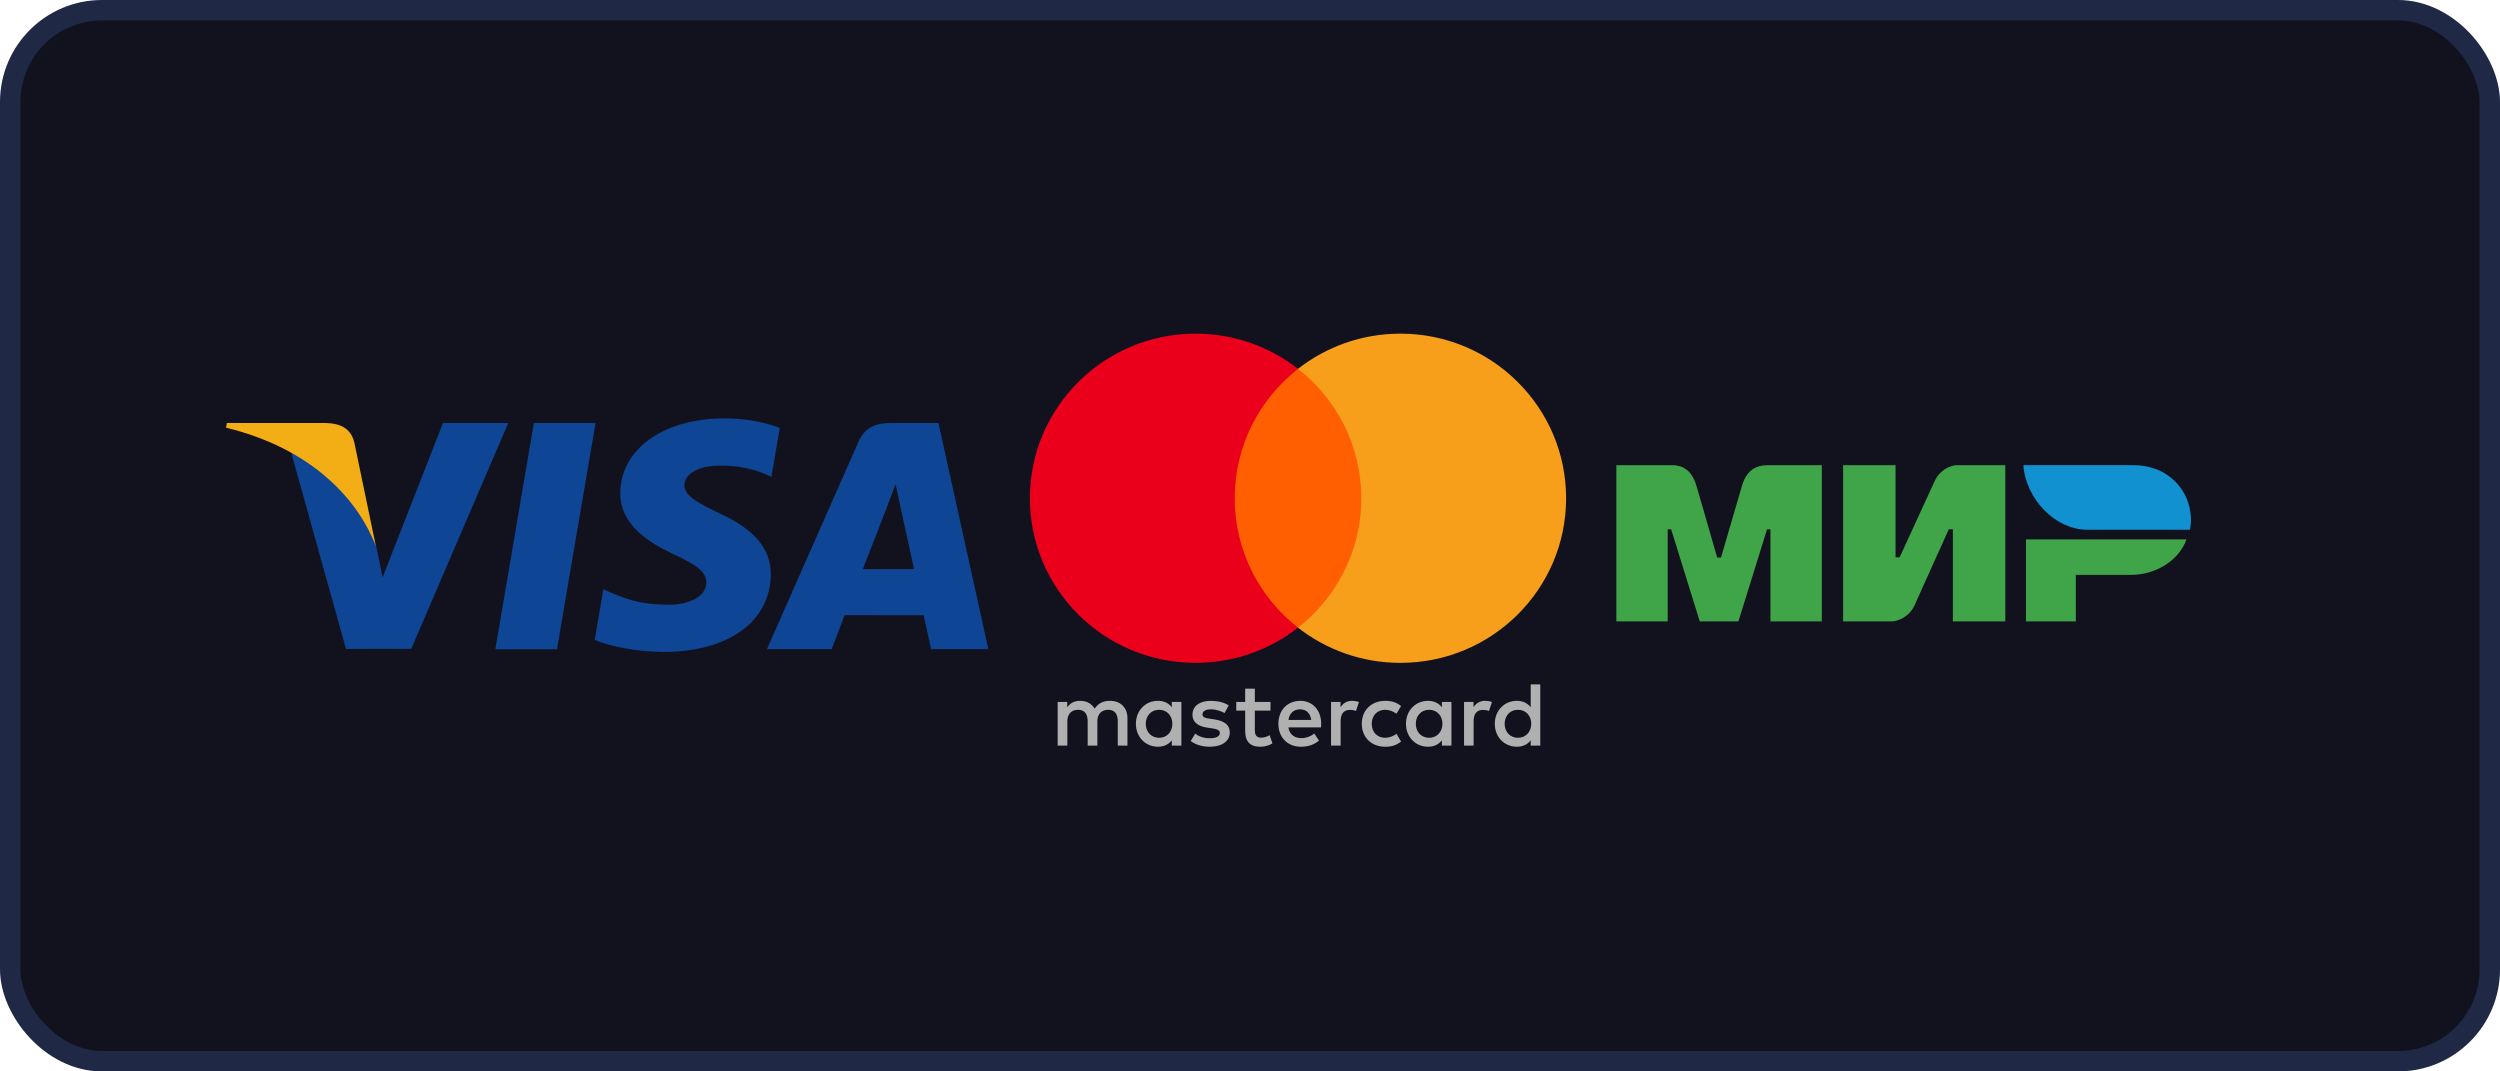 <svg width="245" height="105" viewBox="0 0 245 105" fill="none" xmlns="http://www.w3.org/2000/svg">
<rect x="1" y="1" width="243" height="103" rx="9" fill="#11121E" stroke="#1F2946" stroke-width="2"/>
<path fill-rule="evenodd" clip-rule="evenodd" d="M163.61 45.589C163.634 45.588 163.661 45.588 163.689 45.587C164.255 45.578 165.639 45.554 166.241 47.582C166.668 49.017 167.347 51.368 168.28 54.635H168.66C169.66 51.191 170.347 48.84 170.721 47.582C171.322 45.558 172.772 45.578 173.475 45.587C173.52 45.588 173.562 45.589 173.6 45.589L178.537 45.589V60.898H173.505V51.876H173.168L170.363 60.898H166.577L163.772 51.869H163.434V60.898H158.402V45.589L163.61 45.589ZM185.763 45.589V54.618H186.164L189.576 47.193C190.239 45.716 191.65 45.589 191.65 45.589H196.52V60.898H191.383V51.869H190.981L187.636 59.294C186.974 60.765 185.495 60.898 185.495 60.898H180.626V45.589H185.763ZM208.817 56.338C211.309 56.338 213.559 54.888 214.276 52.864H198.545V60.898H203.43V56.338H208.817Z" fill="#40A548"/>
<path d="M209.053 45.586H198.289C198.545 48.994 201.49 51.912 204.538 51.912H214.615C215.197 49.079 213.195 45.586 209.053 45.586Z" fill="#1291D0"/>
<path fill-rule="evenodd" clip-rule="evenodd" d="M115.774 68.789V70.93V73.072H114.837V72.552C114.54 72.938 114.088 73.18 113.475 73.18C112.266 73.18 111.318 72.239 111.318 70.93C111.318 69.623 112.266 68.681 113.475 68.681C114.088 68.681 114.54 68.923 114.837 69.309V68.789H115.774ZM113.593 69.559C112.782 69.559 112.285 70.178 112.285 70.93C112.285 71.683 112.782 72.302 113.593 72.302C114.369 72.302 114.892 71.71 114.892 70.93C114.892 70.151 114.369 69.559 113.593 69.559ZM147.455 70.93C147.455 70.178 147.952 69.559 148.763 69.559C149.54 69.559 150.062 70.151 150.062 70.93C150.062 71.71 149.54 72.302 148.763 72.302C147.952 72.302 147.455 71.683 147.455 70.93ZM150.947 67.069V70.93V73.072H150.009V72.552C149.711 72.938 149.26 73.18 148.647 73.18C147.438 73.18 146.49 72.239 146.49 70.93C146.49 69.623 147.438 68.681 148.647 68.681C149.26 68.681 149.711 68.923 150.009 69.309V67.069H150.947ZM127.412 69.515C128.016 69.515 128.404 69.892 128.503 70.554H126.266C126.366 69.936 126.744 69.515 127.412 69.515ZM125.283 70.93C125.283 69.595 126.167 68.681 127.431 68.681C128.638 68.681 129.469 69.595 129.478 70.93C129.478 71.056 129.469 71.173 129.459 71.288H126.258C126.393 72.06 126.943 72.338 127.547 72.338C127.98 72.338 128.44 72.176 128.802 71.889L129.261 72.58C128.738 73.019 128.143 73.18 127.493 73.18C126.203 73.18 125.283 72.293 125.283 70.93ZM138.75 70.93C138.75 70.178 139.247 69.559 140.058 69.559C140.834 69.559 141.357 70.151 141.357 70.93C141.357 71.71 140.834 72.302 140.058 72.302C139.247 72.302 138.75 71.683 138.75 70.93ZM142.241 68.789V70.93V73.072H141.304V72.552C141.005 72.938 140.555 73.18 139.942 73.18C138.733 73.18 137.785 72.239 137.785 70.93C137.785 69.623 138.733 68.681 139.942 68.681C140.555 68.681 141.005 68.923 141.304 69.309V68.789H142.241ZM133.455 70.93C133.455 72.23 134.366 73.18 135.755 73.18C136.405 73.18 136.837 73.036 137.306 72.669L136.856 71.916C136.504 72.167 136.134 72.302 135.727 72.302C134.979 72.293 134.429 71.755 134.429 70.93C134.429 70.106 134.979 69.569 135.727 69.559C136.134 69.559 136.504 69.694 136.856 69.945L137.306 69.192C136.837 68.825 136.405 68.681 135.755 68.681C134.366 68.681 133.455 69.631 133.455 70.93ZM144.406 69.309C144.649 68.933 145.001 68.681 145.542 68.681C145.732 68.681 146.003 68.717 146.21 68.798L145.921 69.676C145.723 69.595 145.525 69.569 145.335 69.569C144.722 69.569 144.415 69.962 144.415 70.671V73.072H143.477V68.789H144.406V69.309ZM120.413 69.13C119.961 68.834 119.34 68.681 118.654 68.681C117.562 68.681 116.859 69.201 116.859 70.053C116.859 70.751 117.382 71.182 118.347 71.316L118.79 71.379C119.304 71.451 119.546 71.585 119.546 71.827C119.546 72.158 119.204 72.347 118.563 72.347C117.914 72.347 117.445 72.141 117.129 71.899L116.688 72.624C117.202 73 117.851 73.18 118.554 73.18C119.799 73.18 120.521 72.597 120.521 71.782C120.521 71.029 119.953 70.635 119.015 70.501L118.573 70.437C118.167 70.384 117.842 70.304 117.842 70.017C117.842 69.703 118.148 69.515 118.663 69.515C119.213 69.515 119.746 69.721 120.007 69.882L120.413 69.13ZM131.372 69.309C131.615 68.933 131.967 68.681 132.508 68.681C132.698 68.681 132.969 68.717 133.176 68.798L132.887 69.676C132.689 69.595 132.491 69.569 132.301 69.569C131.687 69.569 131.381 69.962 131.381 70.671V73.072H130.443V68.789H131.372V69.309ZM124.508 68.789H122.974V67.49H122.027V68.789H121.152V69.64H122.027V71.594C122.027 72.588 122.415 73.18 123.524 73.18C123.93 73.18 124.399 73.055 124.696 72.848L124.426 72.05C124.146 72.212 123.84 72.293 123.596 72.293C123.127 72.293 122.974 72.005 122.974 71.576V69.64H124.508V68.789ZM110.49 70.384V73.072H109.542V70.689C109.542 69.962 109.236 69.559 108.596 69.559C107.973 69.559 107.541 69.954 107.541 70.698V73.072H106.593V70.689C106.593 69.962 106.278 69.559 105.655 69.559C105.014 69.559 104.599 69.954 104.599 70.698V73.072H103.652V68.789H104.591V69.317C104.943 68.816 105.393 68.681 105.854 68.681C106.512 68.681 106.981 68.969 107.278 69.443C107.676 68.842 108.244 68.672 108.794 68.681C109.841 68.691 110.49 69.372 110.49 70.384Z" fill="#B0B0B0"/>
<path d="M134.31 61.514H120.102V36.148H134.31V61.514Z" fill="#FF5F00"/>
<path d="M121.002 48.829C121.002 43.684 123.427 39.1 127.204 36.147C124.442 33.987 120.957 32.697 117.169 32.697C108.201 32.697 100.932 39.92 100.932 48.829C100.932 57.739 108.201 64.961 117.169 64.961C120.957 64.961 124.442 63.672 127.204 61.512C123.427 58.558 121.002 53.975 121.002 48.829Z" fill="#EB001B"/>
<path d="M153.479 48.829C153.479 57.739 146.209 64.961 137.241 64.961C133.453 64.961 129.968 63.672 127.205 61.512C130.983 58.558 133.408 53.975 133.408 48.829C133.408 43.684 130.983 39.1 127.205 36.147C129.968 33.987 133.453 32.697 137.241 32.697C146.209 32.697 153.479 39.92 153.479 48.829Z" fill="#F79E1B"/>
<path d="M48.543 63.63L52.321 41.453H58.364L54.583 63.63H48.543ZM76.417 41.931C75.22 41.482 73.343 41 71.001 41C65.029 41 60.823 44.008 60.787 48.319C60.753 51.505 63.79 53.283 66.082 54.344C68.434 55.431 69.225 56.124 69.214 57.095C69.199 58.581 67.335 59.26 65.598 59.26C63.18 59.26 61.895 58.924 59.91 58.096L59.131 57.744L58.283 62.708C59.694 63.328 62.304 63.864 65.015 63.892C71.367 63.892 75.491 60.918 75.538 56.314C75.561 53.792 73.951 51.872 70.464 50.289C68.352 49.263 67.058 48.578 67.072 47.54C67.072 46.618 68.167 45.632 70.533 45.632C72.509 45.602 73.941 46.033 75.056 46.482L75.598 46.738L76.417 41.931ZM91.968 41.453H87.299C85.852 41.453 84.769 41.848 84.134 43.292L75.159 63.615H81.505C81.505 63.615 82.542 60.883 82.777 60.283C83.47 60.283 89.635 60.292 90.516 60.292C90.697 61.069 91.252 63.615 91.252 63.615H96.859L91.968 41.452V41.453ZM84.559 55.773C85.059 54.496 86.967 49.574 86.967 49.574C86.931 49.633 87.463 48.29 87.768 47.457L88.177 49.369C88.177 49.369 89.334 54.663 89.576 55.773H84.559V55.773ZM43.412 41.453L37.496 56.577L36.866 53.503C35.764 49.96 32.333 46.122 28.496 44.2L33.906 63.595L40.3 63.587L49.814 41.453L43.412 41.453" fill="#0E4595"/>
<path d="M31.976 41.453H22.232L22.154 41.914C29.736 43.75 34.752 48.186 36.835 53.517L34.716 43.326C34.35 41.922 33.289 41.503 31.977 41.454" fill="#F2AE14"/>
</svg>
